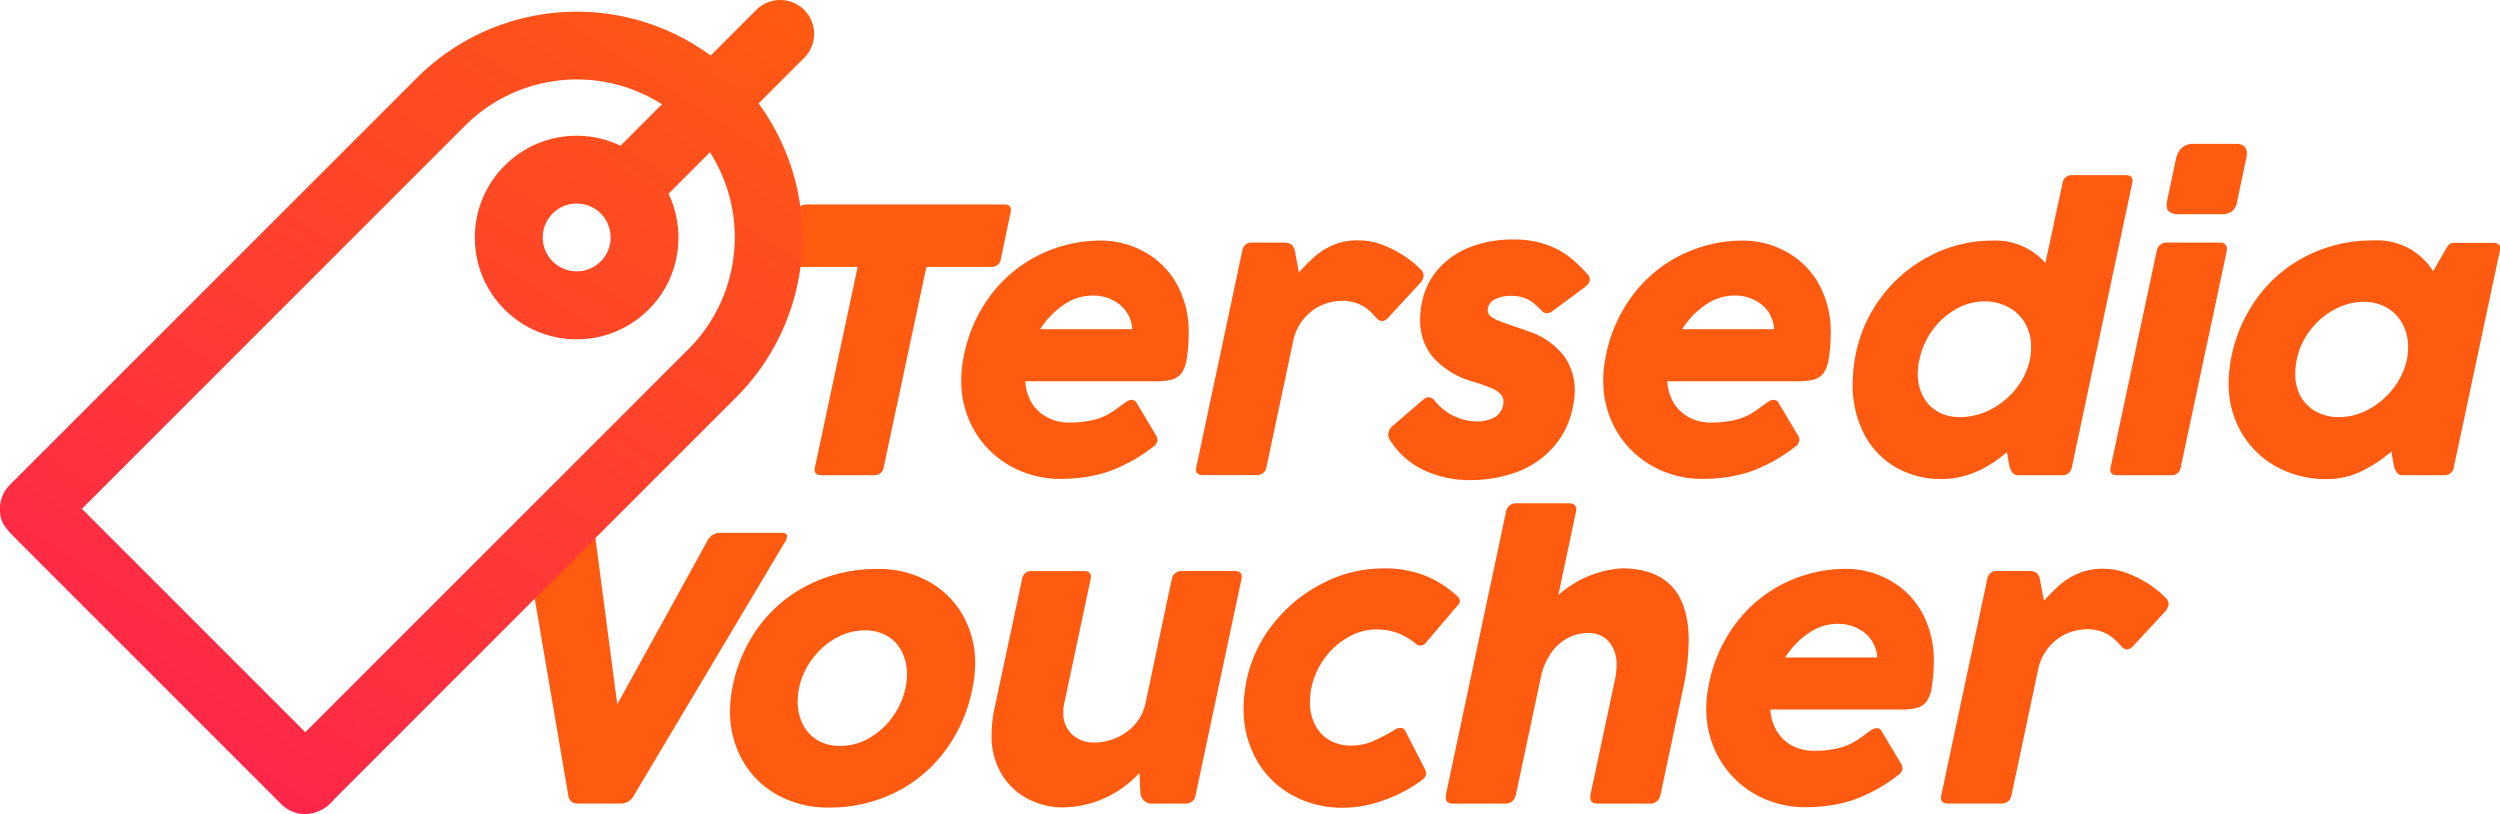 <svg xmlns="http://www.w3.org/2000/svg" xmlns:xlink="http://www.w3.org/1999/xlink" width="48.245" height="15.711" viewBox="0 0 48.245 15.711"><defs><linearGradient id="a" x1="1" x2="0.348" y2="1" gradientUnits="objectBoundingBox"><stop offset="0" stop-color="#ff5b10"/><stop offset="1" stop-color="#ff264a"/></linearGradient></defs><g transform="translate(10.124 9.711)"><path d="M-3852.466,4161.591h-.828a.169.169,0,0,1-.183-.154l-.839-4.92a.174.174,0,0,1,0-.044c0-.076.045-.113.135-.113l1.063.007a.155.155,0,0,1,.172.158l.414,3.151,1.737-3.151a.276.276,0,0,1,.246-.158h1.194c.063,0,.1.021.1.063a.231.231,0,0,1-.033.1l-2.928,4.913A.274.274,0,0,1-3852.466,4161.591Z" transform="translate(3854.32 -4155.795)" fill="#ff5b10"/><path d="M-3820.584,4163.3a2.67,2.67,0,0,1,.987-.8,2.929,2.929,0,0,1,1.282-.282,1.976,1.976,0,0,1,.979.238,1.7,1.7,0,0,1,.667.655,1.863,1.863,0,0,1,.238.938,2.3,2.3,0,0,1-.052.469,2.96,2.96,0,0,1-.539,1.224,2.677,2.677,0,0,1-.974.8,2.86,2.86,0,0,1-1.261.28,1.989,1.989,0,0,1-.987-.242,1.727,1.727,0,0,1-.676-.667,1.893,1.893,0,0,1-.242-.953,2.3,2.3,0,0,1,.044-.443A2.891,2.891,0,0,1-3820.584,4163.3Zm.727,1.479a.968.968,0,0,0,.1.436.738.738,0,0,0,.282.306.833.833,0,0,0,.438.111,1.111,1.111,0,0,0,.566-.153,1.423,1.423,0,0,0,.449-.411,1.46,1.46,0,0,0,.246-.553,1.371,1.371,0,0,0,.029-.268.962.962,0,0,0-.1-.434.711.711,0,0,0-.279-.3.831.831,0,0,0-.436-.11,1.123,1.123,0,0,0-.564.152,1.446,1.446,0,0,0-.454.407,1.4,1.4,0,0,0-.25.555A1.358,1.358,0,0,0-3819.857,4164.778Z" transform="translate(3825.126 -4160.949)" fill="#ff5b10"/><path d="M-3775.288,4162.581h1.019c.09,0,.135.037.135.11a.383.383,0,0,1-.007.055l-.883,4.159a.186.186,0,0,1-.2.165h-.652a.2.2,0,0,1-.145-.06.223.223,0,0,1-.068-.141l-.019-.393a2.029,2.029,0,0,1-1.513.667,1.428,1.428,0,0,1-.6-.145,1.282,1.282,0,0,1-.526-.463,1.416,1.416,0,0,1-.214-.806,2.433,2.433,0,0,1,.059-.513l.528-2.473a.18.18,0,0,1,.194-.161h1c.091,0,.136.038.136.113a.266.266,0,0,1-.007.048l-.505,2.378a.8.8,0,0,0-.022.187.574.574,0,0,0,.161.42.627.627,0,0,0,.466.163,1.056,1.056,0,0,0,.35-.071,1.024,1.024,0,0,0,.375-.245.9.9,0,0,0,.239-.46l.5-2.367A.192.192,0,0,1-3775.288,4162.581Z" transform="translate(3787.973 -4161.273)" fill="#ff5b10"/><path d="M-3735.21,4165.261a.084.084,0,0,1,.084.047l.385.748a.2.2,0,0,1,.022.088c0,.044-.032.089-.1.136a2.7,2.7,0,0,1-.709.372,2.335,2.335,0,0,1-.79.148,2,2,0,0,1-.989-.245,1.754,1.754,0,0,1-.687-.684,1.974,1.974,0,0,1-.247-.99,2.732,2.732,0,0,1,.04-.447,2.568,2.568,0,0,1,.5-1.142,2.853,2.853,0,0,1,.962-.811,2.544,2.544,0,0,1,1.193-.3,2.119,2.119,0,0,1,.815.143,2,2,0,0,1,.621.4.125.125,0,0,1,.044.084.118.118,0,0,1-.037.078l-.63.74a.138.138,0,0,1-.1.044.121.121,0,0,1-.077-.029,1.3,1.3,0,0,0-.372-.218,1.181,1.181,0,0,0-.4-.064,1.094,1.094,0,0,0-.53.143,1.436,1.436,0,0,0-.456.4,1.458,1.458,0,0,0-.264.579,1.5,1.5,0,0,0-.029.278.935.935,0,0,0,.1.441.713.713,0,0,0,.284.3.84.84,0,0,0,.425.1,1.025,1.025,0,0,0,.414-.088,3.346,3.346,0,0,0,.422-.223A.17.17,0,0,1-3735.21,4165.261Z" transform="translate(3752.116 -4160.923)" fill="#ff5b10"/><path d="M-3702.363,4154.78a.677.677,0,0,0-.148-.469.519.519,0,0,0-.4-.165.836.836,0,0,0-.4.1.913.913,0,0,0-.322.295,1.288,1.288,0,0,0-.194.475l-.48,2.257a.22.22,0,0,1-.069.121.191.191,0,0,1-.128.044h-1.019c-.09,0-.135-.038-.135-.113v-.015a.151.151,0,0,1,0-.036l1.162-5.467a.2.2,0,0,1,.071-.125.208.208,0,0,1,.13-.04h1.019a.142.142,0,0,1,.1.033.108.108,0,0,1,.037.084.2.2,0,0,1-.007.048l-.341,1.608a2.039,2.039,0,0,1,1.217-.517q1.3,0,1.3,1.4a4.583,4.583,0,0,1-.11.927l-.436,2.048a.217.217,0,0,1-.069.121.19.19,0,0,1-.128.044h-1.019c-.09,0-.136-.038-.136-.113v-.015a.148.148,0,0,1,0-.036l.465-2.184A1.394,1.394,0,0,0-3702.363,4154.78Z" transform="translate(3723.435 -4151.641)" fill="#ff5b10"/><path d="M-3660.3,4165.318a.1.1,0,0,1,.092.051l.374.626a.2.2,0,0,1,.033.1.177.177,0,0,1-.092.135,3.061,3.061,0,0,1-.9.488,2.985,2.985,0,0,1-.874.125,1.943,1.943,0,0,1-.975-.249,1.836,1.836,0,0,1-.692-.684,1.89,1.89,0,0,1-.253-.969,2.155,2.155,0,0,1,.037-.4,2.879,2.879,0,0,1,.5-1.2,2.631,2.631,0,0,1,.947-.81,2.691,2.691,0,0,1,1.231-.287,1.725,1.725,0,0,1,.788.2,1.6,1.6,0,0,1,.636.6,1.9,1.9,0,0,1,.251,1.01,2.992,2.992,0,0,1-.037.462.642.642,0,0,1-.1.284.339.339,0,0,1-.188.126,1.285,1.285,0,0,1-.328.033h-2.5a.9.9,0,0,0,.125.417.764.764,0,0,0,.295.279.881.881,0,0,0,.419.1,1.928,1.928,0,0,0,.443-.044,1.154,1.154,0,0,0,.3-.108,2.22,2.22,0,0,0,.249-.166c.054-.04.094-.067.121-.085A.176.176,0,0,1-3660.3,4165.318Zm-1.317-1.831a1.608,1.608,0,0,0-.448.467h1.777a.662.662,0,0,0-.246-.479.827.827,0,0,0-.527-.17A.973.973,0,0,0-3661.617,4163.488Z" transform="translate(3686.391 -4160.977)" fill="#ff5b10"/><path d="M-3624.593,4162.257h.6a.278.278,0,0,1,.147.031.227.227,0,0,1,.077.151l.074.393a3.792,3.792,0,0,1,.326-.324,1.277,1.277,0,0,1,.348-.208,1.188,1.188,0,0,1,.469-.086,1.323,1.323,0,0,1,.517.106,2.083,2.083,0,0,1,.431.236,1.759,1.759,0,0,1,.254.214.19.19,0,0,1,.062.127.26.26,0,0,1-.08.154l-.6.648a.179.179,0,0,1-.125.073.144.144,0,0,1-.1-.055c-.012-.013-.049-.05-.11-.114a.759.759,0,0,0-.235-.159.762.762,0,0,0-.311-.063,1.011,1.011,0,0,0-.418.089.937.937,0,0,0-.342.268.973.973,0,0,0-.2.43l-.513,2.419a.183.183,0,0,1-.194.157h-1.033a.158.158,0,0,1-.1-.027.1.1,0,0,1-.035-.079.28.28,0,0,1,.007-.051l.887-4.17A.178.178,0,0,1-3624.593,4162.257Z" transform="translate(3653.015 -4160.949)" fill="#ff5b10"/></g><g transform="translate(15.181 2.777)"><path d="M-3811.645,4103.421h3.818c.083,0,.125.035.125.106a.3.3,0,0,1-.007.051l-.187.891a.175.175,0,0,1-.187.157h-1.25l-.824,3.865a.174.174,0,0,1-.187.154h-1.015c-.088,0-.132-.035-.132-.106a.317.317,0,0,1,.007-.048l.824-3.865h-1.242c-.085,0-.128-.035-.128-.106a.287.287,0,0,1,.008-.051l.187-.891A.177.177,0,0,1-3811.645,4103.421Z" transform="translate(3812.03 -4102.252)" fill="#ff5b10"/><path d="M-3780.549,4112.318a.1.1,0,0,1,.091.051l.374.626a.205.205,0,0,1,.033.1.177.177,0,0,1-.092.135,3.055,3.055,0,0,1-.9.488,2.963,2.963,0,0,1-.874.125,1.942,1.942,0,0,1-.975-.249,1.83,1.83,0,0,1-.693-.683,1.892,1.892,0,0,1-.253-.969,2.176,2.176,0,0,1,.036-.4,2.878,2.878,0,0,1,.5-1.2,2.627,2.627,0,0,1,.947-.81,2.689,2.689,0,0,1,1.231-.287,1.715,1.715,0,0,1,.788.2,1.6,1.6,0,0,1,.636.6,1.9,1.9,0,0,1,.251,1.01,3.017,3.017,0,0,1-.036.462.659.659,0,0,1-.1.284.343.343,0,0,1-.189.126,1.286,1.286,0,0,1-.328.033h-2.5a.893.893,0,0,0,.125.418.767.767,0,0,0,.3.278.87.87,0,0,0,.419.1,1.925,1.925,0,0,0,.443-.044,1.167,1.167,0,0,0,.3-.108,2.231,2.231,0,0,0,.249-.167q.081-.059.121-.085A.173.173,0,0,1-3780.549,4112.318Zm-1.317-1.83a1.608,1.608,0,0,0-.449.467h1.777a.661.661,0,0,0-.246-.479.826.826,0,0,0-.527-.17A.969.969,0,0,0-3781.866,4110.488Z" transform="translate(3787.207 -4107.379)" fill="#ff5b10"/><path d="M-3744.843,4109.257h.6a.288.288,0,0,1,.147.031.227.227,0,0,1,.077.152l.073.392a3.753,3.753,0,0,1,.326-.324,1.307,1.307,0,0,1,.348-.209,1.2,1.2,0,0,1,.469-.086,1.313,1.313,0,0,1,.517.106,2.113,2.113,0,0,1,.431.236,1.845,1.845,0,0,1,.255.214.191.191,0,0,1,.062.128.26.26,0,0,1-.08.154l-.6.648a.179.179,0,0,1-.124.073.147.147,0,0,1-.1-.055l-.11-.114a.738.738,0,0,0-.235-.159.755.755,0,0,0-.311-.064,1,1,0,0,0-.418.089.942.942,0,0,0-.342.267.976.976,0,0,0-.2.431l-.513,2.419a.182.182,0,0,1-.194.157h-1.033a.159.159,0,0,1-.1-.027.1.1,0,0,1-.035-.079.287.287,0,0,1,.008-.051l.886-4.17A.178.178,0,0,1-3744.843,4109.257Z" transform="translate(3753.831 -4107.352)" fill="#ff5b10"/><path d="M-3714.946,4112.8a.254.254,0,0,1,.107-.187l.571-.491a.172.172,0,0,1,.1-.044.182.182,0,0,1,.121.066,1.052,1.052,0,0,0,.777.4.709.709,0,0,0,.385-.083.356.356,0,0,0,.157-.229.6.6,0,0,0,.007-.07.211.211,0,0,0-.051-.141.514.514,0,0,0-.179-.118,3.488,3.488,0,0,0-.367-.129,1.606,1.606,0,0,1-.747-.45,1.085,1.085,0,0,1-.264-.741,1.6,1.6,0,0,1,.04-.359,1.364,1.364,0,0,1,.317-.628,1.588,1.588,0,0,1,.61-.416,2.233,2.233,0,0,1,.828-.146,1.82,1.82,0,0,1,.643.1,1.577,1.577,0,0,1,.451.243,3.02,3.02,0,0,1,.335.32.173.173,0,0,1,.052.11c0,.049-.038.1-.114.158l-.593.439a.21.21,0,0,1-.125.055.158.158,0,0,1-.106-.059,2.168,2.168,0,0,0-.163-.15.621.621,0,0,0-.165-.089.68.68,0,0,0-.244-.039.667.667,0,0,0-.315.063.245.245,0,0,0-.139.154.382.382,0,0,0-.008.059.144.144,0,0,0,.048.11.516.516,0,0,0,.141.084c.063.026.161.063.3.11.109.037.214.073.312.11a1.4,1.4,0,0,1,.674.475,1.124,1.124,0,0,1,.205.657,1.572,1.572,0,0,1-.041.344,1.629,1.629,0,0,1-.4.783,1.766,1.766,0,0,1-.7.459,2.6,2.6,0,0,1-.879.147,2.082,2.082,0,0,1-.875-.184,1.522,1.522,0,0,1-.652-.56A.228.228,0,0,1-3714.946,4112.8Z" transform="translate(3726.554 -4107.189)" fill="#ff5b10"/><path d="M-3676.938,4112.318a.1.1,0,0,1,.091.051l.374.626a.2.2,0,0,1,.033.1.177.177,0,0,1-.092.135,3.05,3.05,0,0,1-.9.488,2.966,2.966,0,0,1-.874.125,1.944,1.944,0,0,1-.975-.249,1.831,1.831,0,0,1-.692-.683,1.893,1.893,0,0,1-.253-.969,2.114,2.114,0,0,1,.037-.4,2.869,2.869,0,0,1,.5-1.2,2.625,2.625,0,0,1,.947-.81,2.691,2.691,0,0,1,1.231-.287,1.714,1.714,0,0,1,.788.2,1.593,1.593,0,0,1,.636.6,1.9,1.9,0,0,1,.251,1.01,2.987,2.987,0,0,1-.037.462.653.653,0,0,1-.1.284.342.342,0,0,1-.189.126,1.284,1.284,0,0,1-.328.033h-2.5a.893.893,0,0,0,.125.418.766.766,0,0,0,.295.278.87.87,0,0,0,.419.1,1.925,1.925,0,0,0,.443-.044,1.173,1.173,0,0,0,.3-.108,2.277,2.277,0,0,0,.25-.167c.053-.039.094-.067.121-.085A.174.174,0,0,1-3676.938,4112.318Zm-1.317-1.83a1.6,1.6,0,0,0-.449.467h1.777a.661.661,0,0,0-.246-.479.827.827,0,0,0-.527-.17A.969.969,0,0,0-3678.255,4110.488Z" transform="translate(3695.984 -4107.379)" fill="#ff5b10"/><path d="M-3635.981,4104.437h-.846a.124.124,0,0,1-.108-.055.328.328,0,0,1-.051-.108c-.009-.036-.019-.092-.031-.171l-.022-.113a2.207,2.207,0,0,1-.6.385,1.655,1.655,0,0,1-.652.136,1.743,1.743,0,0,1-.9-.231,1.574,1.574,0,0,1-.608-.649,2.058,2.058,0,0,1-.216-.959,3.028,3.028,0,0,1,.051-.524,2.717,2.717,0,0,1,.5-1.145,2.732,2.732,0,0,1,.947-.8,2.59,2.59,0,0,1,1.207-.293,1.28,1.28,0,0,1,1.015.433l.33-1.539a.177.177,0,0,1,.191-.157h1.03c.087,0,.131.035.131.106a.258.258,0,0,1-.007.051l-1.165,5.481A.177.177,0,0,1-3635.981,4104.437Zm-.59-2.477a.892.892,0,0,0-.115-.453.82.82,0,0,0-.321-.312.961.961,0,0,0-.465-.111,1.1,1.1,0,0,0-.555.152,1.422,1.422,0,0,0-.451.409,1.432,1.432,0,0,0-.247.557,1.21,1.21,0,0,0-.033.279.918.918,0,0,0,.1.429.717.717,0,0,0,.284.3.854.854,0,0,0,.431.106,1.28,1.28,0,0,0,.59-.146,1.5,1.5,0,0,0,.489-.4,1.347,1.347,0,0,0,.269-.562A1.128,1.128,0,0,0-3636.571,4101.96Z" transform="translate(3660.586 -4098.044)" fill="#ff5b10"/><path d="M-3597.463,4095.591a.189.189,0,0,1,.114-.04h1.044a.124.124,0,0,1,.092.033.115.115,0,0,1,.033.084.126.126,0,0,1,0,.037l-.89,4.181a.172.172,0,0,1-.184.153h-1.044c-.087,0-.132-.035-.132-.106a.32.32,0,0,1,.007-.047l.891-4.181A.194.194,0,0,1-3597.463,4095.591Zm.412-1.867a.329.329,0,0,1,.236-.079h.806c.145,0,.216.063.216.19a.617.617,0,0,1-.015.1l-.172.813a.316.316,0,0,1-.1.2.36.36,0,0,1-.214.055h-.806a.343.343,0,0,1-.179-.039.145.145,0,0,1-.062-.134.348.348,0,0,1,.007-.081l.172-.817A.431.431,0,0,1-3597.051,4093.724Z" transform="translate(3623.973 -4093.646)" fill="#ff5b10"/><path d="M-3575.157,4113.719h-.8a.126.126,0,0,1-.108-.055.335.335,0,0,1-.051-.108q-.012-.053-.031-.17l-.022-.125a2.581,2.581,0,0,1-.612.4,1.563,1.563,0,0,1-.641.134,1.965,1.965,0,0,1-.953-.234,1.746,1.746,0,0,1-.683-.658,1.859,1.859,0,0,1-.251-.969,2.613,2.613,0,0,1,.051-.487,2.9,2.9,0,0,1,.515-1.17,2.657,2.657,0,0,1,.96-.8,2.8,2.8,0,0,1,1.27-.288,1.276,1.276,0,0,1,1.151.593l.223-.388a.565.565,0,0,1,.084-.127.157.157,0,0,1,.106-.031h.748c.088,0,.132.036.132.106a.36.36,0,0,1-.007.051l-.887,4.173A.177.177,0,0,1-3575.157,4113.719Zm-.689-2.473a.918.918,0,0,0-.106-.444.786.786,0,0,0-.3-.313.871.871,0,0,0-.452-.115,1.192,1.192,0,0,0-.551.141,1.43,1.43,0,0,0-.473.4,1.367,1.367,0,0,0-.266.573,1.355,1.355,0,0,0-.029.264.9.9,0,0,0,.1.439.749.749,0,0,0,.3.3.9.9,0,0,0,.445.107,1.173,1.173,0,0,0,.575-.152,1.5,1.5,0,0,0,.475-.406,1.358,1.358,0,0,0,.258-.552A1.076,1.076,0,0,0-3575.846,4111.246Z" transform="translate(3607.136 -4107.326)" fill="#ff5b10"/></g><path d="M-3923.474,4070.61a.654.654,0,0,0-.926,0l-.88.88a4.366,4.366,0,0,0-5.667.429l-7.856,7.855a.655.655,0,0,0-.192.463c0,.271.088.359.417.688l5.012,5.012a.654.654,0,0,0,.463.192.727.727,0,0,0,.551-.28l7.768-7.767a4.366,4.366,0,0,0,.429-5.667l.88-.88A.655.655,0,0,0-3923.474,4070.61Zm-2.235,6.546-7.393,7.392-4.311-4.311,7.393-7.393a3.055,3.055,0,0,1,3.8-.414l-.8.8a1.95,1.95,0,0,0-.847-.192,1.95,1.95,0,0,0-1.388.576,1.948,1.948,0,0,0-.575,1.389,1.951,1.951,0,0,0,.575,1.389,1.959,1.959,0,0,0,1.389.574,1.958,1.958,0,0,0,1.389-.574,1.952,1.952,0,0,0,.575-1.389,1.955,1.955,0,0,0-.191-.847l.8-.8A3.055,3.055,0,0,1-3925.709,4077.157Zm-1.693-2.619a.65.65,0,0,1,.192.463.65.65,0,0,1-.192.463.656.656,0,0,1-.926,0,.651.651,0,0,1-.192-.463.653.653,0,0,1,.192-.463.653.653,0,0,1,.463-.191.652.652,0,0,1,.463.191h0Z" transform="translate(3938.994 -4070.418)" fill="url(#a)"/></svg>